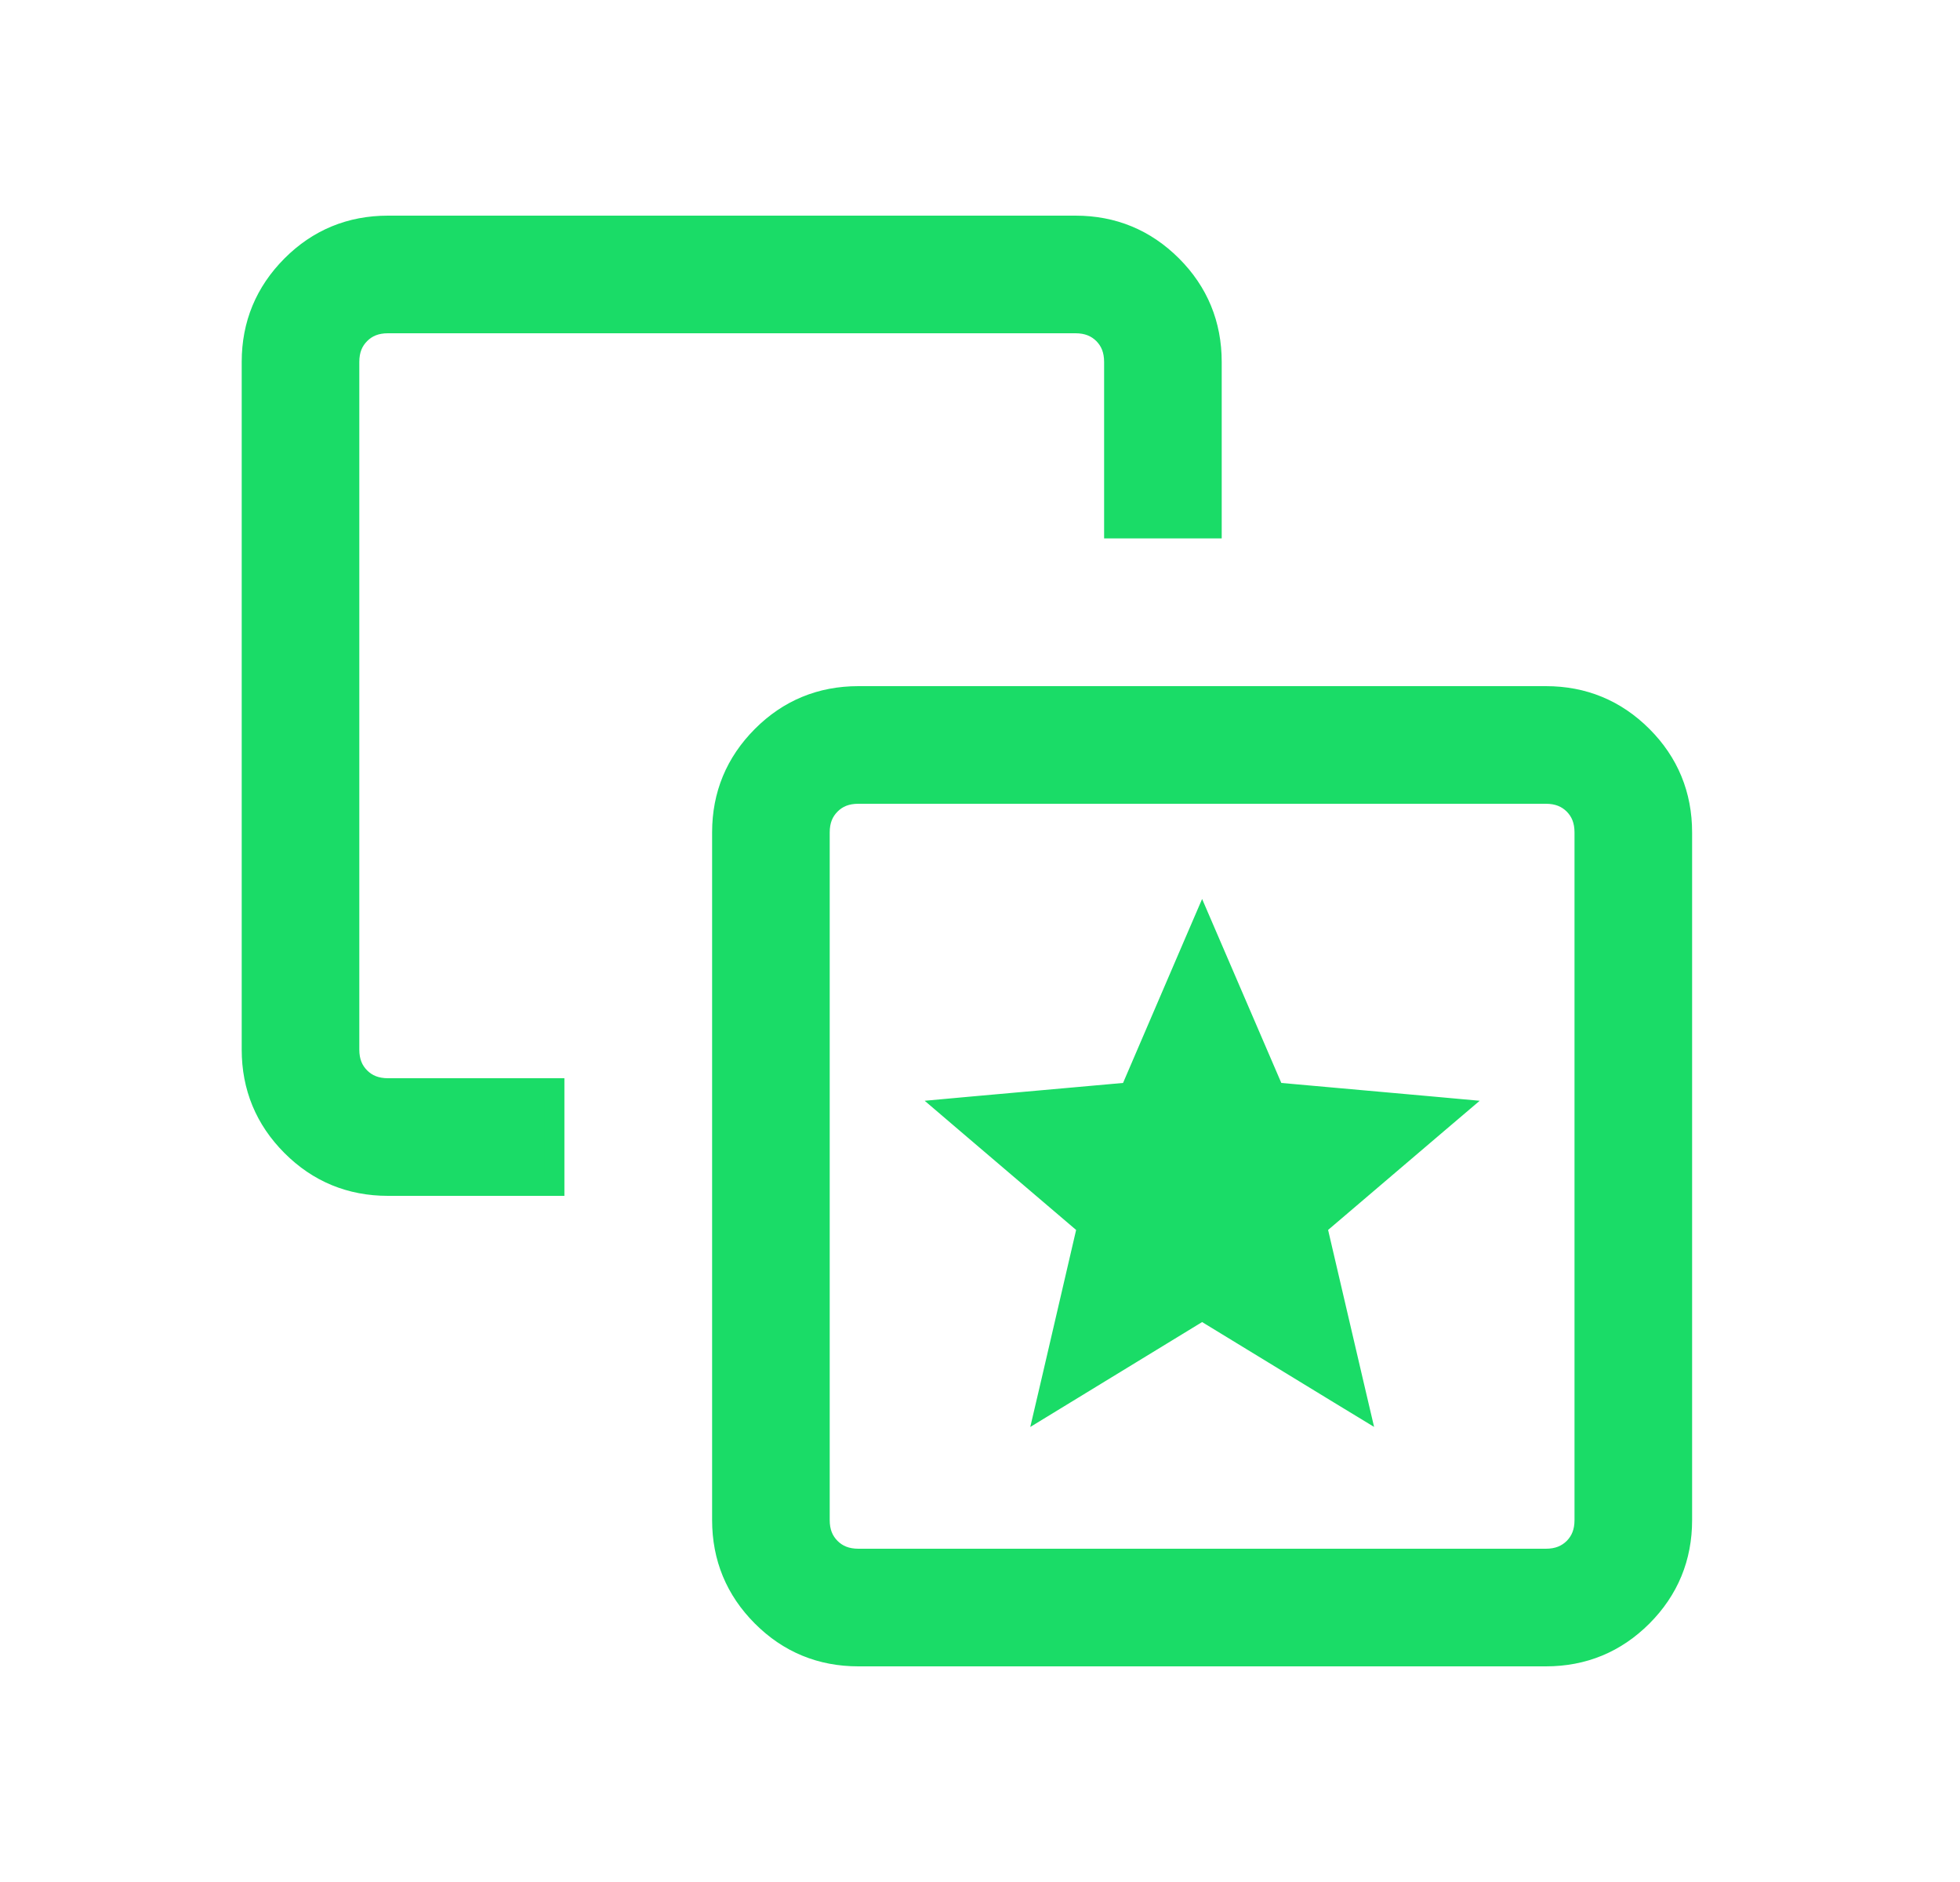 <svg width="25" height="24" viewBox="0 0 25 24" fill="none" xmlns="http://www.w3.org/2000/svg">
<path d="M13.399 17.645L13.331 17.935L13.585 17.78L15.333 16.713L17.082 17.78L17.337 17.935L17.269 17.645L16.801 15.639L18.339 14.328L18.566 14.135L18.269 14.108L16.258 13.928L15.448 12.047L15.333 11.78L15.218 12.047L14.41 13.928L12.397 14.108L12.101 14.135L12.327 14.328L13.865 15.639L13.399 17.645ZM7.074 14V13.875H6.949H4.949C4.799 13.875 4.684 13.828 4.595 13.739C4.505 13.649 4.458 13.535 4.458 13.385V4.616C4.458 4.465 4.505 4.351 4.595 4.261C4.684 4.172 4.798 4.125 4.948 4.125H13.718C13.868 4.125 13.982 4.172 14.072 4.261C14.161 4.351 14.208 4.465 14.208 4.616V6.616V6.741H14.333H15.333H15.458V6.616V4.616C15.458 4.135 15.288 3.722 14.95 3.384L14.95 3.384C14.611 3.045 14.198 2.875 13.718 2.875H4.949C4.468 2.875 4.055 3.045 3.717 3.384L3.717 3.384C3.379 3.723 3.208 4.135 3.208 4.615V13.385C3.208 13.865 3.379 14.278 3.717 14.616C4.055 14.955 4.468 15.125 4.949 15.125H6.949H7.074V15V14ZM9.717 9.384L9.717 9.384C9.379 9.723 9.208 10.135 9.208 10.615V19.385C9.208 19.865 9.379 20.278 9.717 20.616C10.055 20.955 10.468 21.125 10.949 21.125H19.718C20.198 21.125 20.611 20.955 20.95 20.616L20.95 20.616C21.288 20.277 21.458 19.865 21.458 19.385V10.616C21.458 10.135 21.288 9.722 20.95 9.384L20.95 9.384C20.611 9.045 20.198 8.875 19.718 8.875H10.949C10.468 8.875 10.055 9.045 9.717 9.384ZM19.718 19.875H10.949C10.799 19.875 10.684 19.828 10.595 19.739C10.505 19.649 10.458 19.535 10.458 19.385V10.616C10.458 10.465 10.505 10.351 10.595 10.261C10.684 10.172 10.798 10.125 10.948 10.125H19.718C19.868 10.125 19.982 10.172 20.072 10.261C20.161 10.351 20.208 10.465 20.208 10.615V19.385C20.208 19.535 20.161 19.649 20.072 19.739C19.982 19.828 19.868 19.875 19.718 19.875Z" fill="#1ADC67" stroke="#1ADC67" stroke-width="0.25"/>
</svg>
